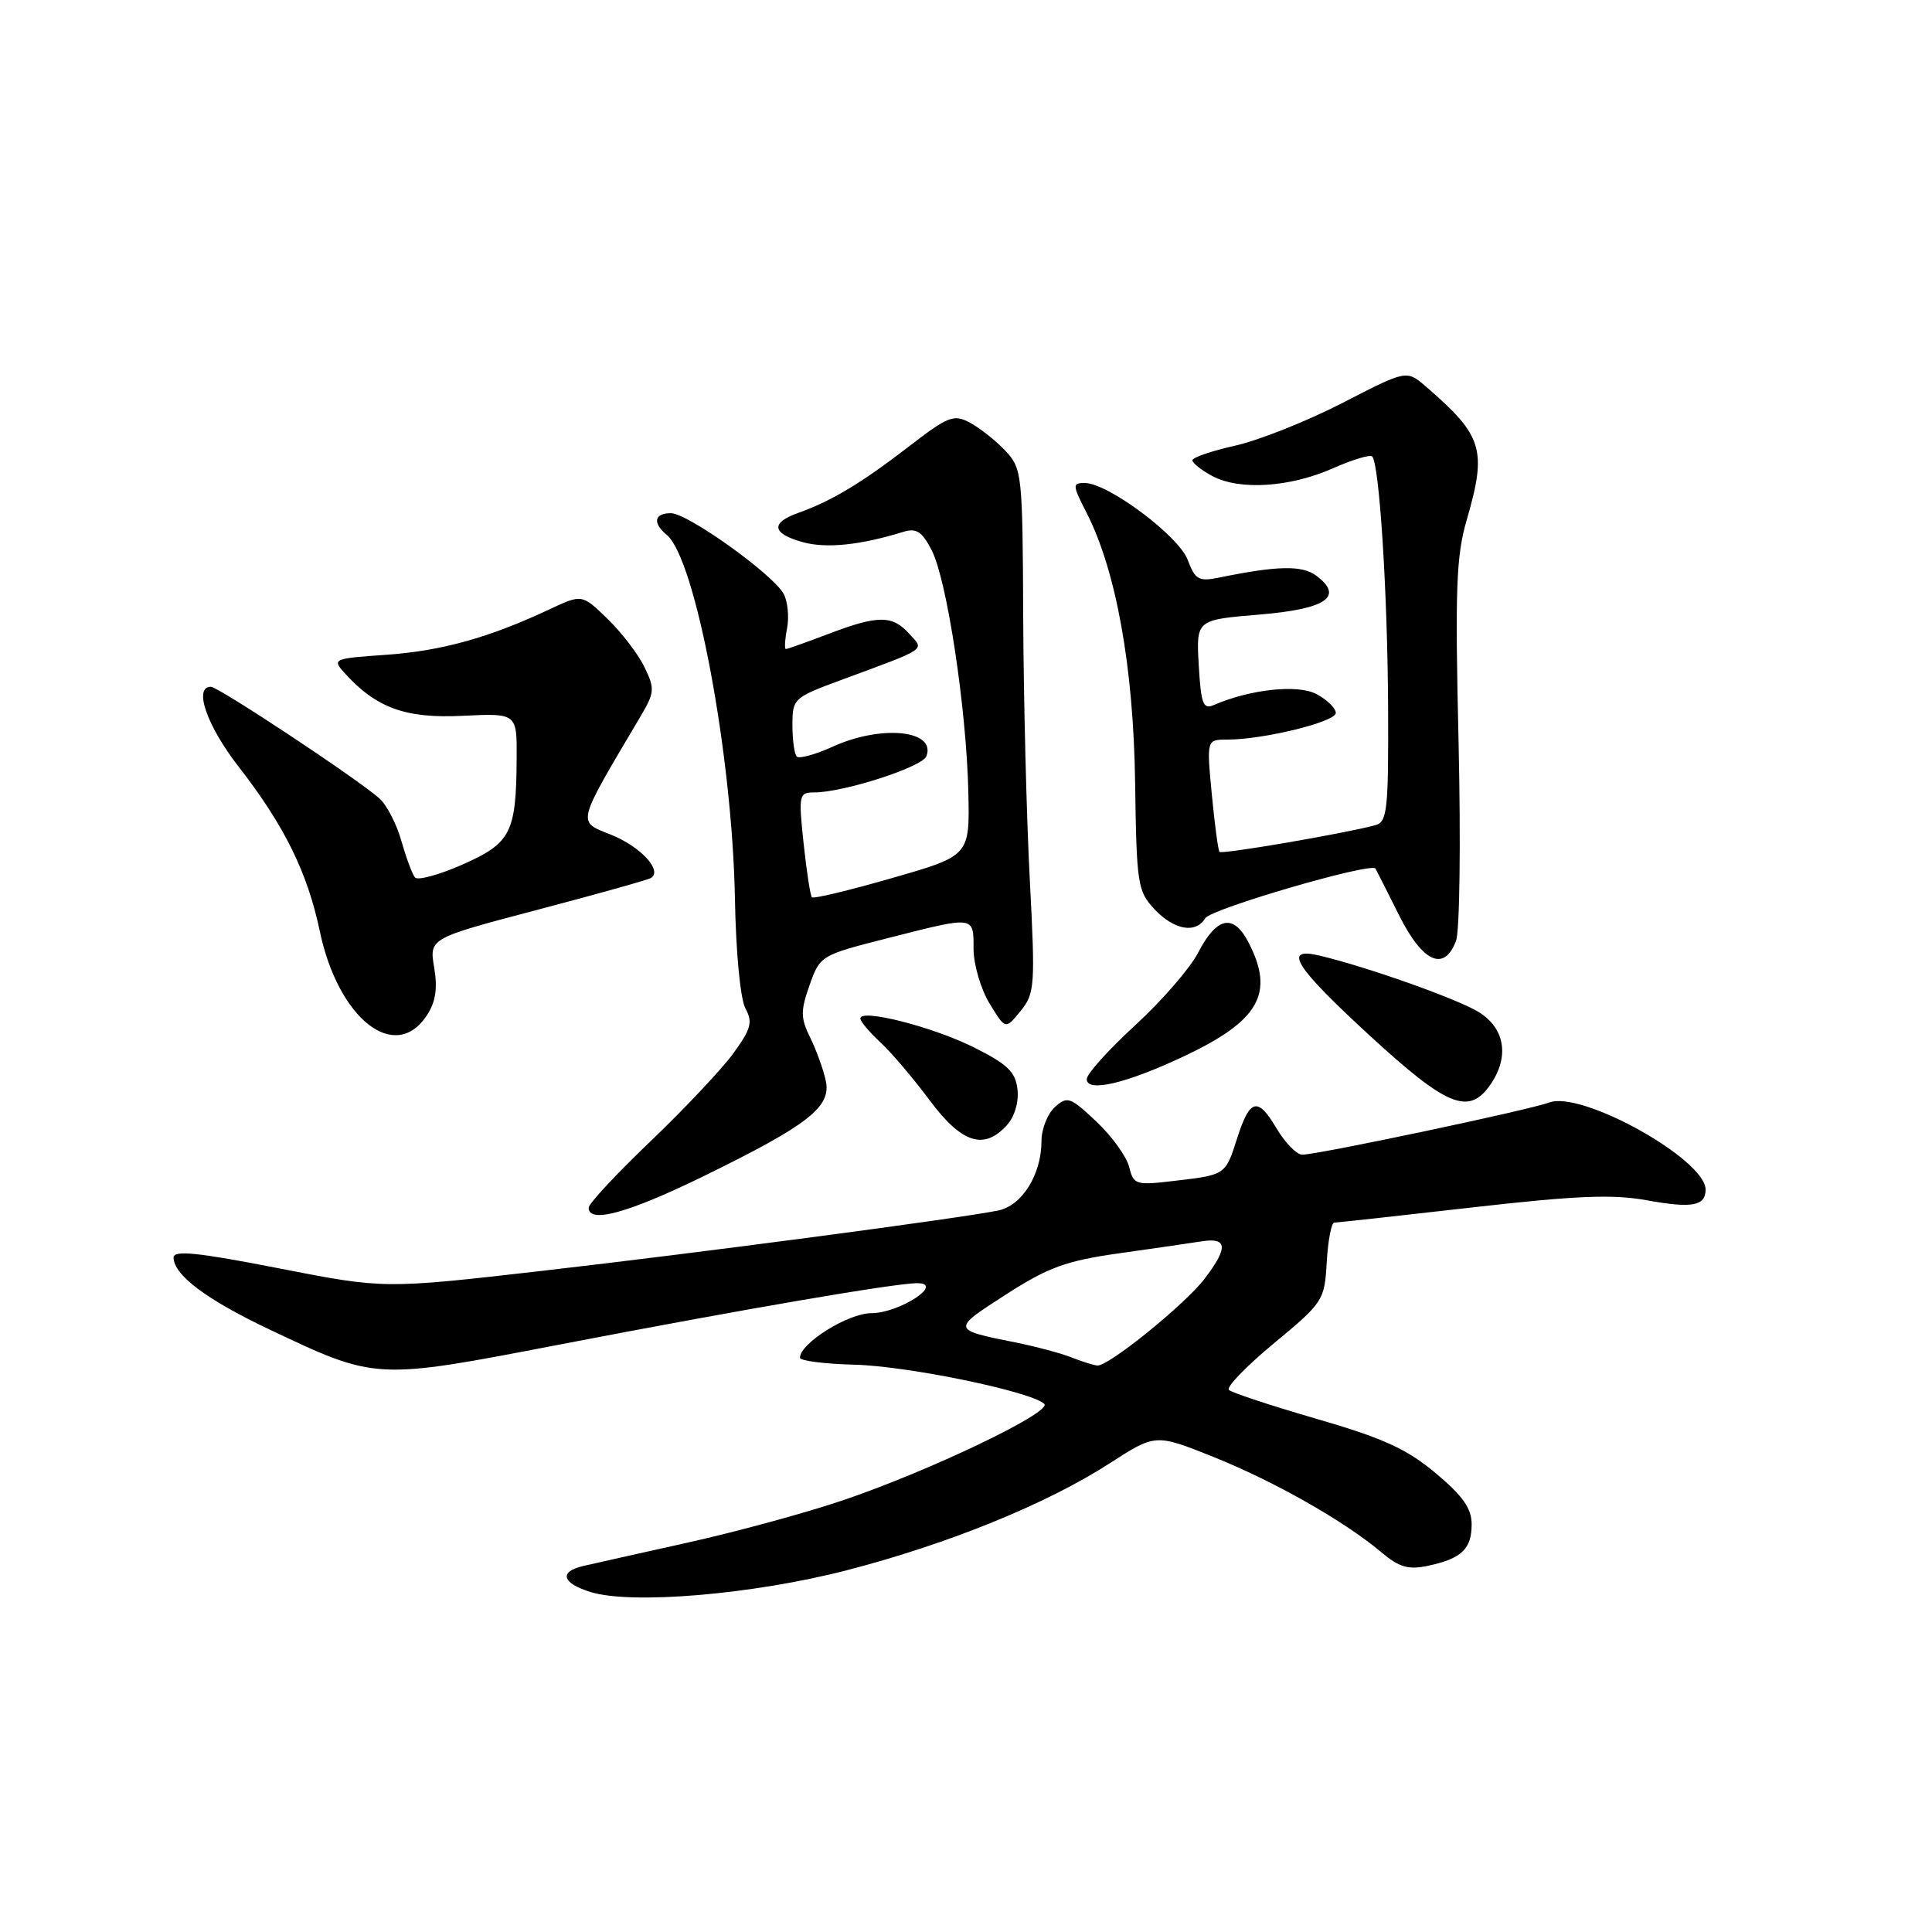 <?xml version="1.0" encoding="UTF-8" standalone="no"?>
<!DOCTYPE svg PUBLIC "-//W3C//DTD SVG 1.1//EN" "http://www.w3.org/Graphics/SVG/1.1/DTD/svg11.dtd" >
<svg xmlns="http://www.w3.org/2000/svg" xmlns:xlink="http://www.w3.org/1999/xlink" version="1.1" viewBox="0 0 256 256">
 <g >
 <path fill="currentColor"
d=" M 112.19 208.07 C 125.65 204.59 138.72 199.27 147.05 193.89 C 153.11 189.98 153.11 189.98 160.76 193.04 C 168.84 196.28 178.10 201.53 183.02 205.67 C 185.42 207.69 186.61 208.03 189.24 207.47 C 193.67 206.52 195.00 205.25 195.00 201.97 C 195.00 199.87 193.82 198.20 190.22 195.19 C 186.40 191.99 183.26 190.56 174.47 188.01 C 168.44 186.26 163.20 184.53 162.83 184.17 C 162.46 183.80 165.16 181.01 168.83 177.97 C 175.35 172.57 175.51 172.32 175.80 167.22 C 175.97 164.35 176.42 162.00 176.80 162.00 C 177.19 162.00 185.37 161.10 195.00 160.00 C 208.86 158.42 213.69 158.22 218.26 159.05 C 224.21 160.13 226.00 159.80 226.00 157.63 C 226.00 153.62 209.55 144.46 205.27 146.09 C 202.68 147.07 174.62 153.00 172.56 153.00 C 171.81 153.00 170.25 151.40 169.10 149.44 C 166.66 145.32 165.61 145.59 163.95 150.76 C 162.38 155.68 162.40 155.67 155.87 156.44 C 150.46 157.09 150.22 157.02 149.62 154.62 C 149.27 153.24 147.32 150.54 145.27 148.61 C 141.81 145.35 141.42 145.21 139.77 146.70 C 138.80 147.59 138.00 149.61 138.00 151.20 C 138.00 155.63 135.43 159.75 132.27 160.40 C 127.04 161.46 92.49 166.03 71.70 168.41 C 50.91 170.79 50.91 170.79 36.95 168.06 C 26.25 165.96 23.00 165.63 23.00 166.62 C 23.00 168.92 27.31 172.17 35.53 176.08 C 49.89 182.89 49.62 182.88 74.05 178.18 C 98.56 173.46 118.85 169.98 121.61 170.03 C 125.16 170.10 119.12 174.00 115.47 174.00 C 112.39 174.00 106.00 177.99 106.00 179.91 C 106.00 180.31 109.26 180.73 113.25 180.83 C 120.32 181.01 136.63 184.38 138.37 186.02 C 139.51 187.10 122.92 195.03 111.50 198.86 C 106.55 200.53 97.33 203.03 91.00 204.43 C 84.67 205.84 78.49 207.22 77.25 207.51 C 74.03 208.27 74.47 209.78 78.25 210.95 C 83.70 212.64 99.82 211.27 112.19 208.07 Z  M 93.09 155.92 C 107.12 149.06 110.18 146.68 109.42 143.20 C 109.10 141.71 108.17 139.15 107.36 137.50 C 106.08 134.90 106.06 133.97 107.27 130.54 C 108.66 126.62 108.76 126.56 117.59 124.32 C 129.25 121.35 129.00 121.32 129.00 125.75 C 129.01 127.81 129.96 131.06 131.12 132.97 C 133.23 136.43 133.23 136.43 135.23 133.97 C 137.12 131.64 137.19 130.65 136.45 116.50 C 136.02 108.25 135.63 92.65 135.58 81.83 C 135.50 62.79 135.43 62.09 133.22 59.73 C 131.96 58.40 129.86 56.73 128.55 56.02 C 126.36 54.85 125.66 55.13 120.33 59.24 C 114.11 64.03 110.18 66.39 105.75 67.97 C 102.05 69.29 102.29 70.71 106.38 71.84 C 109.49 72.70 114.02 72.23 119.67 70.48 C 121.42 69.94 122.16 70.41 123.45 72.90 C 125.47 76.81 128.06 93.87 128.31 104.94 C 128.50 113.39 128.50 113.39 118.23 116.34 C 112.58 117.97 107.79 119.12 107.58 118.90 C 107.37 118.68 106.88 115.46 106.48 111.75 C 105.80 105.30 105.86 105.00 107.90 105.00 C 111.78 105.00 122.20 101.64 122.75 100.21 C 124.08 96.74 116.81 96.00 110.33 98.94 C 108.04 99.98 105.90 100.57 105.58 100.25 C 105.26 99.93 105.00 98.05 105.00 96.08 C 105.00 92.59 105.17 92.43 111.25 90.18 C 123.14 85.78 122.50 86.21 120.47 83.97 C 118.23 81.49 116.34 81.50 109.76 84.00 C 106.87 85.10 104.34 86.00 104.13 86.00 C 103.93 86.00 104.00 84.77 104.29 83.26 C 104.58 81.75 104.38 79.71 103.85 78.71 C 102.46 76.12 91.13 68.00 88.89 68.00 C 86.68 68.00 86.44 69.29 88.35 70.88 C 92.16 74.03 97.03 100.03 97.38 119.00 C 97.51 126.23 98.10 132.40 98.78 133.64 C 99.77 135.45 99.52 136.35 97.12 139.64 C 95.56 141.76 90.62 147.00 86.14 151.28 C 81.66 155.56 78.00 159.50 78.00 160.03 C 78.00 162.16 83.19 160.75 93.09 155.92 Z  M 133.42 149.09 C 134.44 147.96 135.02 146.02 134.82 144.34 C 134.56 142.02 133.49 141.00 129.00 138.76 C 123.54 136.04 114.00 133.62 114.00 134.95 C 114.00 135.34 115.18 136.74 116.62 138.08 C 118.07 139.41 121.00 142.86 123.15 145.75 C 127.43 151.50 130.37 152.45 133.42 149.09 Z  M 197.44 143.78 C 200.05 140.06 199.44 136.24 195.90 134.08 C 192.99 132.31 180.89 128.03 174.75 126.60 C 169.92 125.48 171.60 128.13 181.53 137.25 C 191.72 146.62 194.62 147.81 197.44 143.78 Z  M 156.65 140.07 C 166.84 135.31 168.95 131.67 165.44 124.89 C 163.44 121.01 161.23 121.46 158.75 126.25 C 157.68 128.32 153.92 132.64 150.40 135.87 C 146.88 139.10 144.00 142.30 144.00 142.99 C 144.00 144.78 149.12 143.60 156.65 140.07 Z  M 56.57 134.53 C 57.73 132.77 58.00 130.96 57.53 128.20 C 56.88 124.33 56.88 124.33 71.19 120.56 C 79.06 118.49 85.84 116.59 86.25 116.34 C 87.84 115.37 84.88 112.17 80.95 110.60 C 76.44 108.79 76.29 109.42 84.83 95.00 C 86.75 91.76 86.79 91.27 85.39 88.39 C 84.57 86.68 82.36 83.81 80.50 82.00 C 77.12 78.72 77.12 78.72 72.81 80.74 C 64.80 84.50 58.53 86.24 51.22 86.76 C 44.14 87.25 43.98 87.32 45.65 89.17 C 49.86 93.82 53.73 95.22 61.29 94.85 C 68.50 94.50 68.50 94.50 68.46 100.50 C 68.40 110.35 67.71 111.71 61.30 114.55 C 58.19 115.92 55.35 116.70 54.99 116.27 C 54.63 115.85 53.82 113.66 53.18 111.41 C 52.54 109.16 51.23 106.63 50.26 105.78 C 47.25 103.13 28.93 91.00 27.94 91.00 C 25.61 91.00 27.40 96.16 31.61 101.58 C 37.67 109.37 40.73 115.58 42.37 123.37 C 44.81 135.02 52.36 140.96 56.57 134.53 Z  M 192.93 124.67 C 193.42 123.39 193.57 111.58 193.27 98.42 C 192.79 78.04 192.95 73.66 194.36 68.85 C 197.05 59.57 196.49 57.73 188.94 51.22 C 186.38 49.01 186.38 49.01 177.87 53.40 C 173.18 55.81 166.80 58.35 163.67 59.05 C 160.55 59.75 158.00 60.62 158.00 60.99 C 158.00 61.36 159.19 62.30 160.64 63.08 C 164.25 65.00 170.89 64.58 176.58 62.07 C 179.18 60.92 181.54 60.20 181.82 60.48 C 182.77 61.44 183.86 78.50 183.93 93.68 C 183.99 107.33 183.82 108.91 182.25 109.34 C 178.18 110.44 161.90 113.23 161.59 112.88 C 161.41 112.67 160.95 109.24 160.57 105.25 C 159.88 98.00 159.88 98.00 162.63 98.00 C 167.42 98.00 177.00 95.65 177.00 94.47 C 177.00 93.85 175.86 92.73 174.46 91.98 C 171.98 90.65 165.69 91.32 160.84 93.42 C 159.42 94.04 159.14 93.29 158.84 88.14 C 158.50 82.13 158.50 82.13 166.83 81.44 C 175.74 80.70 178.14 79.07 174.41 76.28 C 172.55 74.88 169.24 74.95 161.50 76.54 C 158.85 77.08 158.36 76.81 157.38 74.19 C 156.18 71.00 146.80 64.00 143.74 64.00 C 142.07 64.00 142.09 64.26 144.00 67.99 C 147.90 75.65 150.20 88.43 150.41 103.73 C 150.60 117.18 150.74 118.10 152.98 120.48 C 155.57 123.24 158.45 123.75 159.70 121.67 C 160.45 120.42 181.74 114.22 182.26 115.09 C 182.39 115.32 183.79 118.09 185.37 121.25 C 188.51 127.53 191.36 128.82 192.93 124.67 Z  M 142.00 179.87 C 140.62 179.32 137.25 178.42 134.50 177.87 C 126.08 176.18 126.08 176.17 133.23 171.57 C 138.88 167.93 141.23 167.07 148.22 166.08 C 152.77 165.44 157.74 164.72 159.25 164.48 C 162.66 163.95 162.76 165.32 159.60 169.46 C 157.01 172.85 146.89 181.04 145.41 180.94 C 144.91 180.90 143.38 180.42 142.00 179.87 Z "/>
</g>
</svg>